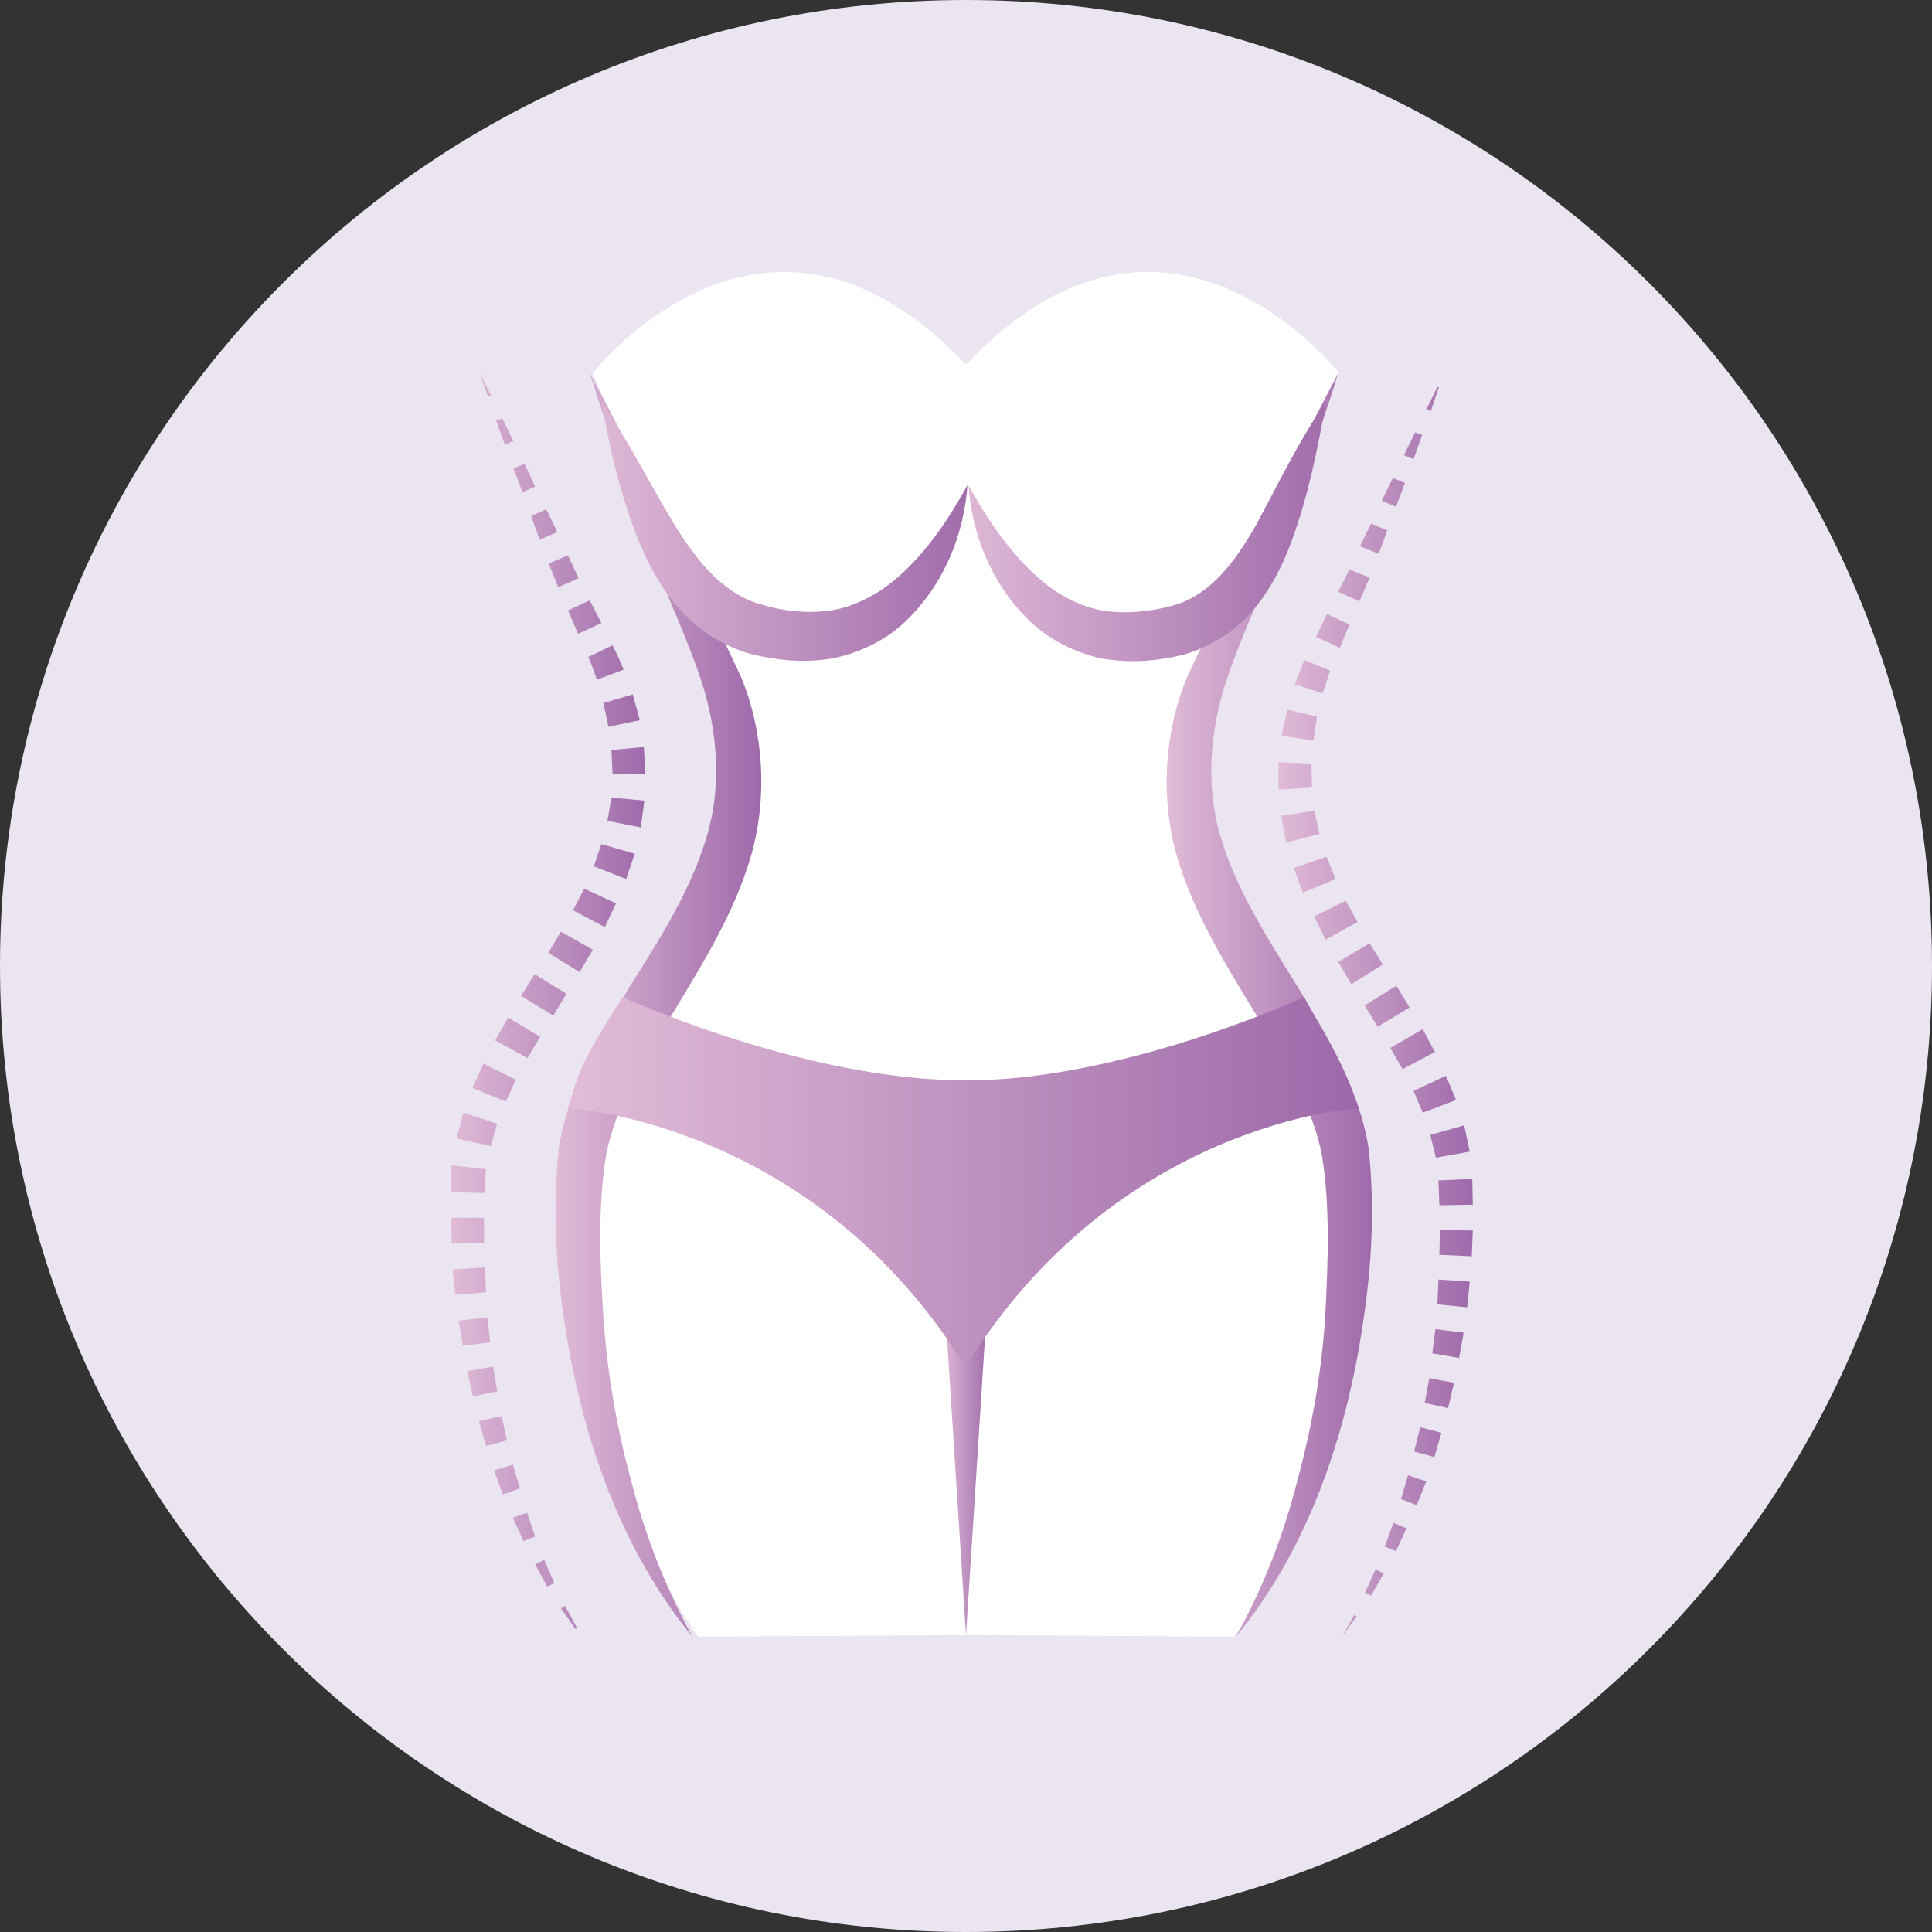 <svg width="45" height="45" viewBox="0 0 45 45" fill="none" xmlns="http://www.w3.org/2000/svg">
<rect x="0" y="0" width="45" height="45" fill="#333333" stroke="none"/>
<path d="M22.5 45C34.926 45 45 34.926 45 22.5C45 10.074 34.926 0 22.5 0C10.074 0 0 10.074 0 22.5C0 34.926 10.074 45 22.5 45Z" fill="#EBE4F1"/>
<path d="M31.347 27.401C31.052 23.313 25.987 20.768 28.237 15.373L29.132 13.406L31.194 8.694C31.194 8.694 27.177 3.522 22.5 8.493C17.812 3.522 13.806 8.694 13.806 8.694L15.868 13.406L16.763 15.373C19.013 20.78 13.936 23.313 13.653 27.401C13.359 34.28 16.257 38.12 16.257 38.12L22.5 38.085L28.744 38.12C28.744 38.12 31.641 34.268 31.347 27.401Z" fill="white"/>
<path d="M28.79 38.12C29.427 36.966 29.898 35.752 30.216 34.492C30.557 33.243 30.781 31.971 30.864 30.699C30.934 29.438 30.982 28.084 30.793 26.929C30.581 25.775 29.91 24.679 29.226 23.584C28.555 22.476 27.813 21.298 27.412 19.944C27.023 18.577 27.118 17.057 27.648 15.773C28.79 13.335 29.933 11.038 31.17 8.694C30.781 9.954 30.322 11.179 29.898 12.428C29.485 13.665 28.861 14.878 28.496 16.068C28.154 17.246 28.095 18.471 28.472 19.625C28.837 20.78 29.521 21.852 30.216 22.971C30.887 24.102 31.641 25.292 31.877 26.741C32.03 28.178 31.947 29.474 31.747 30.817C31.358 33.444 30.475 36.059 28.79 38.12Z" fill="url(#paint0_linear_4933_2603)"/>
<path d="M31.253 38.12L31.547 37.614L31.606 37.649L31.253 38.12Z" fill="url(#paint1_linear_4933_2603)"/>
<path d="M31.794 37.095L32.042 36.553L32.23 36.648L31.936 37.166L31.794 37.095Z" fill="url(#paint2_linear_4933_2603)"/>
<path d="M32.254 36.023L32.454 35.47L32.76 35.599L32.513 36.129L32.254 36.023Z" fill="url(#paint3_linear_4933_2603)"/>
<path d="M32.631 34.916L32.796 34.362L33.22 34.504L32.996 35.057L32.631 34.916Z" fill="url(#paint4_linear_4933_2603)"/>
<path d="M32.937 33.809L33.079 33.243L33.573 33.373L33.408 33.938L32.937 33.809Z" fill="url(#paint5_linear_4933_2603)"/>
<path d="M33.185 32.678L33.291 32.101L33.868 32.207L33.727 32.796L33.185 32.678Z" fill="url(#paint6_linear_4933_2603)"/>
<path d="M33.361 31.523L33.432 30.958L34.091 31.04L33.985 31.629L33.361 31.523Z" fill="url(#paint7_linear_4933_2603)"/>
<path d="M33.479 30.381L33.503 29.803L34.233 29.85L34.174 30.451L33.479 30.381Z" fill="url(#paint8_linear_4933_2603)"/>
<path d="M33.526 29.226L33.538 28.649L34.304 28.661L34.28 29.261L33.526 29.226Z" fill="url(#paint9_linear_4933_2603)"/>
<path d="M33.526 28.072L33.503 27.494L34.292 27.459L34.304 28.06L33.526 28.072Z" fill="url(#paint10_linear_4933_2603)"/>
<path d="M33.444 26.965L33.314 26.434L34.103 26.211L34.233 26.823L33.444 26.965Z" fill="url(#paint11_linear_4933_2603)"/>
<path d="M33.137 25.916L32.925 25.41L33.679 25.056L33.915 25.622L33.137 25.916Z" fill="url(#paint12_linear_4933_2603)"/>
<path d="M32.666 24.903L32.383 24.408L33.137 23.972L33.42 24.502L32.666 24.903Z" fill="url(#paint13_linear_4933_2603)"/>
<path d="M32.089 23.913L31.783 23.419L32.525 22.959L32.831 23.466L32.089 23.913Z" fill="url(#paint14_linear_4933_2603)"/>
<path d="M31.477 22.924L31.17 22.406L31.901 21.97L32.207 22.465L31.477 22.924Z" fill="url(#paint15_linear_4933_2603)"/>
<path d="M30.876 21.887L30.605 21.345L31.347 20.98L31.618 21.475L30.876 21.887Z" fill="url(#paint16_linear_4933_2603)"/>
<path d="M30.345 20.792L30.133 20.215L30.899 19.955L31.111 20.474L30.345 20.792Z" fill="url(#paint17_linear_4933_2603)"/>
<path d="M29.956 19.625L29.839 19.001L30.616 18.883L30.734 19.425L29.956 19.625Z" fill="url(#paint18_linear_4933_2603)"/>
<path d="M29.78 18.389V17.752L30.546 17.788L30.558 18.341L29.78 18.389Z" fill="url(#paint19_linear_4933_2603)"/>
<path d="M29.851 17.14L29.98 16.527L30.675 16.692L30.593 17.246L29.851 17.14Z" fill="url(#paint20_linear_4933_2603)"/>
<path d="M30.157 15.938L30.381 15.373L30.981 15.62L30.805 16.15L30.157 15.938Z" fill="url(#paint21_linear_4933_2603)"/>
<path d="M30.652 14.831L30.911 14.301L31.429 14.548L31.206 15.09L30.652 14.831Z" fill="url(#paint22_linear_4933_2603)"/>
<path d="M31.17 13.783L31.429 13.264L31.901 13.453L31.665 14.007L31.17 13.783Z" fill="url(#paint23_linear_4933_2603)"/>
<path d="M31.676 12.722L31.936 12.192L32.312 12.357L32.112 12.899L31.676 12.722Z" fill="url(#paint24_linear_4933_2603)"/>
<path d="M32.183 11.662L32.442 11.132L32.725 11.25L32.513 11.803L32.183 11.662Z" fill="url(#paint25_linear_4933_2603)"/>
<path d="M32.701 10.602L32.961 10.072L33.125 10.13L32.925 10.696L32.701 10.602Z" fill="url(#paint26_linear_4933_2603)"/>
<path d="M33.22 9.542L33.479 9.012L33.514 9.023L33.326 9.577L33.22 9.542Z" fill="url(#paint27_linear_4933_2603)"/>
<path d="M13.736 8.682C14.973 11.026 16.116 13.323 17.258 15.762C17.788 17.046 17.883 18.566 17.494 19.932C17.093 21.299 16.351 22.465 15.68 23.584C14.996 24.68 14.325 25.775 14.113 26.93C13.924 28.084 13.972 29.45 14.054 30.699C14.148 31.983 14.36 33.255 14.702 34.492C15.02 35.741 15.491 36.966 16.127 38.121C14.443 36.071 13.547 33.444 13.147 30.805C12.947 29.462 12.864 28.178 13.017 26.729C13.253 25.28 14.007 24.079 14.678 22.96C15.385 21.852 16.057 20.768 16.422 19.614C16.799 18.46 16.74 17.234 16.398 16.056C16.033 14.867 15.409 13.653 14.996 12.416C14.584 11.168 14.125 9.943 13.736 8.682Z" fill="url(#paint28_linear_4933_2603)"/>
<path d="M11.168 8.682L11.438 9.212L11.368 9.236L11.168 8.682Z" fill="url(#paint29_linear_4933_2603)"/>
<path d="M11.698 9.742L11.957 10.272L11.757 10.355L11.556 9.801L11.698 9.742Z" fill="url(#paint30_linear_4933_2603)"/>
<path d="M12.216 10.803L12.464 11.333L12.169 11.462L11.957 10.909L12.216 10.803Z" fill="url(#paint31_linear_4933_2603)"/>
<path d="M12.723 11.863L12.982 12.393L12.569 12.569L12.369 12.016L12.723 11.863Z" fill="url(#paint32_linear_4933_2603)"/>
<path d="M13.229 12.935C13.312 13.112 13.394 13.288 13.476 13.465L13.005 13.677C12.923 13.489 12.852 13.312 12.781 13.123L13.229 12.935Z" fill="url(#paint33_linear_4933_2603)"/>
<path d="M13.736 13.983L14.007 14.513L13.465 14.761L13.229 14.219L13.736 13.983Z" fill="url(#paint34_linear_4933_2603)"/>
<path d="M14.266 15.031C14.36 15.208 14.443 15.397 14.525 15.597L13.901 15.832C13.842 15.656 13.783 15.479 13.7 15.302L14.266 15.031Z" fill="url(#paint35_linear_4933_2603)"/>
<path d="M14.737 16.174L14.902 16.775L14.172 16.928L14.054 16.375L14.737 16.174Z" fill="url(#paint36_linear_4933_2603)"/>
<path d="M14.996 17.399L15.032 18.023H14.266L14.242 17.47L14.996 17.399Z" fill="url(#paint37_linear_4933_2603)"/>
<path d="M15.008 18.648L14.926 19.272L14.148 19.119L14.242 18.577L15.008 18.648Z" fill="url(#paint38_linear_4933_2603)"/>
<path d="M14.784 19.885L14.584 20.474L13.83 20.179L14.007 19.661L14.784 19.885Z" fill="url(#paint39_linear_4933_2603)"/>
<path d="M14.348 21.04L14.089 21.593L13.347 21.204L13.606 20.698L14.348 21.04Z" fill="url(#paint40_linear_4933_2603)"/>
<path d="M13.807 22.123L13.5 22.642L12.77 22.194L13.065 21.699L13.807 22.123Z" fill="url(#paint41_linear_4933_2603)"/>
<path d="M13.194 23.148L12.888 23.654L12.134 23.195L12.452 22.689L13.194 23.148Z" fill="url(#paint42_linear_4933_2603)"/>
<path d="M12.581 24.149L12.287 24.644L11.533 24.232L11.839 23.702L12.581 24.149Z" fill="url(#paint43_linear_4933_2603)"/>
<path d="M12.016 25.151L11.78 25.657L11.003 25.339L11.262 24.774L12.016 25.151Z" fill="url(#paint44_linear_4933_2603)"/>
<path d="M11.58 26.175L11.427 26.694L10.638 26.517L10.791 25.916L11.58 26.175Z" fill="url(#paint45_linear_4933_2603)"/>
<path d="M11.321 27.236C11.297 27.401 11.297 27.601 11.286 27.789L10.496 27.766C10.496 27.566 10.496 27.365 10.52 27.142L11.321 27.236Z" fill="url(#paint46_linear_4933_2603)"/>
<path d="M11.274 28.366V28.944L10.52 28.967L10.508 28.366H11.274Z" fill="url(#paint47_linear_4933_2603)"/>
<path d="M11.297 29.521L11.321 30.098L10.602 30.157L10.543 29.568L11.297 29.521Z" fill="url(#paint48_linear_4933_2603)"/>
<path d="M11.356 30.687L11.415 31.265L10.779 31.347L10.685 30.758L11.356 30.687Z" fill="url(#paint49_linear_4933_2603)"/>
<path d="M11.486 31.83L11.58 32.407L11.015 32.525L10.885 31.936L11.486 31.83Z" fill="url(#paint50_linear_4933_2603)"/>
<path d="M11.686 32.984L11.804 33.55L11.321 33.679L11.156 33.102L11.686 32.984Z" fill="url(#paint51_linear_4933_2603)"/>
<path d="M11.945 34.115L12.11 34.669L11.709 34.81L11.509 34.245L11.945 34.115Z" fill="url(#paint52_linear_4933_2603)"/>
<path d="M12.275 35.234L12.464 35.788L12.193 35.894L11.945 35.352L12.275 35.234Z" fill="url(#paint53_linear_4933_2603)"/>
<path d="M12.675 36.33L12.911 36.872L12.746 36.954L12.463 36.436L12.675 36.33Z" fill="url(#paint54_linear_4933_2603)"/>
<path d="M13.159 37.402L13.441 37.92L13.406 37.944L13.065 37.461L13.159 37.402Z" fill="url(#paint55_linear_4933_2603)"/>
<path d="M30.887 9.353C30.687 10.473 30.475 11.544 30.075 12.628C29.874 13.17 29.603 13.712 29.191 14.207C28.779 14.702 28.178 15.079 27.542 15.255C26.894 15.408 26.317 15.444 25.657 15.338C25.021 15.196 24.42 14.89 23.973 14.454C23.077 13.582 22.641 12.44 22.559 11.309C23.101 12.287 23.749 13.182 24.55 13.747C24.962 14.018 25.386 14.195 25.834 14.242C26.27 14.289 26.811 14.242 27.235 14.124C28.119 13.924 28.72 13.17 29.25 12.239C29.756 11.309 30.239 10.284 30.887 9.353Z" fill="url(#paint56_linear_4933_2603)"/>
<path d="M14.007 9.353C14.655 10.296 15.161 11.321 15.715 12.228C16.28 13.147 16.916 13.889 17.812 14.101C18.236 14.23 18.789 14.289 19.225 14.23C19.685 14.195 20.109 14.007 20.521 13.747C21.334 13.194 21.994 12.287 22.535 11.297C22.453 12.428 22.005 13.594 21.098 14.466C20.651 14.902 20.026 15.208 19.378 15.338C18.707 15.444 18.13 15.385 17.482 15.232C16.858 15.055 16.257 14.678 15.833 14.195C15.409 13.712 15.114 13.182 14.89 12.628C14.454 11.568 14.207 10.473 14.007 9.353Z" fill="url(#paint57_linear_4933_2603)"/>
<path d="M23.089 28.873L22.5 38.085L21.911 28.873H23.089Z" fill="url(#paint58_linear_4933_2603)"/>
<path d="M30.381 23.23C25.41 25.363 22.488 25.151 22.488 25.151C22.488 25.151 19.473 25.351 14.501 23.23C13.453 24.832 13.453 25.115 13.229 25.81C13.229 25.81 18.966 26.116 22.488 31.842C26.01 26.116 31.641 25.81 31.641 25.81C31.205 24.514 30.758 24.008 30.381 23.23Z" fill="url(#paint59_linear_4933_2603)"/>
<defs>
<linearGradient id="paint0_linear_4933_2603" x1="27.105" y1="23.401" x2="32.045" y2="23.401" gradientUnits="userSpaceOnUse">
<stop stop-color="#E2BCD8"/>
<stop offset="1" stop-color="#9D68A9"/>
</linearGradient>
<linearGradient id="paint1_linear_4933_2603" x1="29.715" y1="37.867" x2="34.361" y2="37.867" gradientUnits="userSpaceOnUse">
<stop stop-color="#E2BCD8"/>
<stop offset="1" stop-color="#9D68A9"/>
</linearGradient>
<linearGradient id="paint2_linear_4933_2603" x1="29.715" y1="36.861" x2="34.361" y2="36.861" gradientUnits="userSpaceOnUse">
<stop stop-color="#E2BCD8"/>
<stop offset="1" stop-color="#9D68A9"/>
</linearGradient>
<linearGradient id="paint3_linear_4933_2603" x1="29.715" y1="35.801" x2="34.361" y2="35.801" gradientUnits="userSpaceOnUse">
<stop stop-color="#E2BCD8"/>
<stop offset="1" stop-color="#9D68A9"/>
</linearGradient>
<linearGradient id="paint4_linear_4933_2603" x1="29.715" y1="34.707" x2="34.361" y2="34.707" gradientUnits="userSpaceOnUse">
<stop stop-color="#E2BCD8"/>
<stop offset="1" stop-color="#9D68A9"/>
</linearGradient>
<linearGradient id="paint5_linear_4933_2603" x1="29.715" y1="33.589" x2="34.361" y2="33.589" gradientUnits="userSpaceOnUse">
<stop stop-color="#E2BCD8"/>
<stop offset="1" stop-color="#9D68A9"/>
</linearGradient>
<linearGradient id="paint6_linear_4933_2603" x1="29.715" y1="32.447" x2="34.361" y2="32.447" gradientUnits="userSpaceOnUse">
<stop stop-color="#E2BCD8"/>
<stop offset="1" stop-color="#9D68A9"/>
</linearGradient>
<linearGradient id="paint7_linear_4933_2603" x1="29.715" y1="31.291" x2="34.361" y2="31.291" gradientUnits="userSpaceOnUse">
<stop stop-color="#E2BCD8"/>
<stop offset="1" stop-color="#9D68A9"/>
</linearGradient>
<linearGradient id="paint8_linear_4933_2603" x1="29.715" y1="30.128" x2="34.361" y2="30.128" gradientUnits="userSpaceOnUse">
<stop stop-color="#E2BCD8"/>
<stop offset="1" stop-color="#9D68A9"/>
</linearGradient>
<linearGradient id="paint9_linear_4933_2603" x1="29.715" y1="28.955" x2="34.361" y2="28.955" gradientUnits="userSpaceOnUse">
<stop stop-color="#E2BCD8"/>
<stop offset="1" stop-color="#9D68A9"/>
</linearGradient>
<linearGradient id="paint10_linear_4933_2603" x1="29.715" y1="27.768" x2="34.361" y2="27.768" gradientUnits="userSpaceOnUse">
<stop stop-color="#E2BCD8"/>
<stop offset="1" stop-color="#9D68A9"/>
</linearGradient>
<linearGradient id="paint11_linear_4933_2603" x1="29.715" y1="26.59" x2="34.361" y2="26.59" gradientUnits="userSpaceOnUse">
<stop stop-color="#E2BCD8"/>
<stop offset="1" stop-color="#9D68A9"/>
</linearGradient>
<linearGradient id="paint12_linear_4933_2603" x1="29.715" y1="25.484" x2="34.361" y2="25.484" gradientUnits="userSpaceOnUse">
<stop stop-color="#E2BCD8"/>
<stop offset="1" stop-color="#9D68A9"/>
</linearGradient>
<linearGradient id="paint13_linear_4933_2603" x1="29.715" y1="24.439" x2="34.361" y2="24.439" gradientUnits="userSpaceOnUse">
<stop stop-color="#E2BCD8"/>
<stop offset="1" stop-color="#9D68A9"/>
</linearGradient>
<linearGradient id="paint14_linear_4933_2603" x1="29.716" y1="23.435" x2="34.361" y2="23.435" gradientUnits="userSpaceOnUse">
<stop stop-color="#E2BCD8"/>
<stop offset="1" stop-color="#9D68A9"/>
</linearGradient>
<linearGradient id="paint15_linear_4933_2603" x1="29.715" y1="22.444" x2="34.361" y2="22.444" gradientUnits="userSpaceOnUse">
<stop stop-color="#E2BCD8"/>
<stop offset="1" stop-color="#9D68A9"/>
</linearGradient>
<linearGradient id="paint16_linear_4933_2603" x1="29.715" y1="21.432" x2="34.361" y2="21.432" gradientUnits="userSpaceOnUse">
<stop stop-color="#E2BCD8"/>
<stop offset="1" stop-color="#9D68A9"/>
</linearGradient>
<linearGradient id="paint17_linear_4933_2603" x1="29.715" y1="20.374" x2="34.361" y2="20.374" gradientUnits="userSpaceOnUse">
<stop stop-color="#E2BCD8"/>
<stop offset="1" stop-color="#9D68A9"/>
</linearGradient>
<linearGradient id="paint18_linear_4933_2603" x1="29.715" y1="19.253" x2="34.361" y2="19.253" gradientUnits="userSpaceOnUse">
<stop stop-color="#E2BCD8"/>
<stop offset="1" stop-color="#9D68A9"/>
</linearGradient>
<linearGradient id="paint19_linear_4933_2603" x1="29.715" y1="18.069" x2="34.361" y2="18.069" gradientUnits="userSpaceOnUse">
<stop stop-color="#E2BCD8"/>
<stop offset="1" stop-color="#9D68A9"/>
</linearGradient>
<linearGradient id="paint20_linear_4933_2603" x1="29.715" y1="16.888" x2="34.361" y2="16.888" gradientUnits="userSpaceOnUse">
<stop stop-color="#E2BCD8"/>
<stop offset="1" stop-color="#9D68A9"/>
</linearGradient>
<linearGradient id="paint21_linear_4933_2603" x1="29.715" y1="15.765" x2="34.361" y2="15.765" gradientUnits="userSpaceOnUse">
<stop stop-color="#E2BCD8"/>
<stop offset="1" stop-color="#9D68A9"/>
</linearGradient>
<linearGradient id="paint22_linear_4933_2603" x1="29.715" y1="14.698" x2="34.361" y2="14.698" gradientUnits="userSpaceOnUse">
<stop stop-color="#E2BCD8"/>
<stop offset="1" stop-color="#9D68A9"/>
</linearGradient>
<linearGradient id="paint23_linear_4933_2603" x1="29.715" y1="13.632" x2="34.361" y2="13.632" gradientUnits="userSpaceOnUse">
<stop stop-color="#E2BCD8"/>
<stop offset="1" stop-color="#9D68A9"/>
</linearGradient>
<linearGradient id="paint24_linear_4933_2603" x1="29.715" y1="12.547" x2="34.361" y2="12.547" gradientUnits="userSpaceOnUse">
<stop stop-color="#E2BCD8"/>
<stop offset="1" stop-color="#9D68A9"/>
</linearGradient>
<linearGradient id="paint25_linear_4933_2603" x1="29.715" y1="11.464" x2="34.361" y2="11.464" gradientUnits="userSpaceOnUse">
<stop stop-color="#E2BCD8"/>
<stop offset="1" stop-color="#9D68A9"/>
</linearGradient>
<linearGradient id="paint26_linear_4933_2603" x1="29.715" y1="10.378" x2="34.361" y2="10.378" gradientUnits="userSpaceOnUse">
<stop stop-color="#E2BCD8"/>
<stop offset="1" stop-color="#9D68A9"/>
</linearGradient>
<linearGradient id="paint27_linear_4933_2603" x1="29.715" y1="9.295" x2="34.361" y2="9.295" gradientUnits="userSpaceOnUse">
<stop stop-color="#E2BCD8"/>
<stop offset="1" stop-color="#9D68A9"/>
</linearGradient>
<linearGradient id="paint28_linear_4933_2603" x1="12.864" y1="23.402" x2="17.804" y2="23.402" gradientUnits="userSpaceOnUse">
<stop stop-color="#E2BCD8"/>
<stop offset="1" stop-color="#9D68A9"/>
</linearGradient>
<linearGradient id="paint29_linear_4933_2603" x1="10.448" y1="8.962" x2="15.095" y2="8.962" gradientUnits="userSpaceOnUse">
<stop stop-color="#E2BCD8"/>
<stop offset="1" stop-color="#9D68A9"/>
</linearGradient>
<linearGradient id="paint30_linear_4933_2603" x1="10.448" y1="10.044" x2="15.095" y2="10.044" gradientUnits="userSpaceOnUse">
<stop stop-color="#E2BCD8"/>
<stop offset="1" stop-color="#9D68A9"/>
</linearGradient>
<linearGradient id="paint31_linear_4933_2603" x1="10.449" y1="11.13" x2="15.095" y2="11.13" gradientUnits="userSpaceOnUse">
<stop stop-color="#E2BCD8"/>
<stop offset="1" stop-color="#9D68A9"/>
</linearGradient>
<linearGradient id="paint32_linear_4933_2603" x1="10.448" y1="12.215" x2="15.095" y2="12.215" gradientUnits="userSpaceOnUse">
<stop stop-color="#E2BCD8"/>
<stop offset="1" stop-color="#9D68A9"/>
</linearGradient>
<linearGradient id="paint33_linear_4933_2603" x1="10.449" y1="13.301" x2="15.095" y2="13.301" gradientUnits="userSpaceOnUse">
<stop stop-color="#E2BCD8"/>
<stop offset="1" stop-color="#9D68A9"/>
</linearGradient>
<linearGradient id="paint34_linear_4933_2603" x1="10.448" y1="14.369" x2="15.094" y2="14.369" gradientUnits="userSpaceOnUse">
<stop stop-color="#E2BCD8"/>
<stop offset="1" stop-color="#9D68A9"/>
</linearGradient>
<linearGradient id="paint35_linear_4933_2603" x1="10.449" y1="15.431" x2="15.095" y2="15.431" gradientUnits="userSpaceOnUse">
<stop stop-color="#E2BCD8"/>
<stop offset="1" stop-color="#9D68A9"/>
</linearGradient>
<linearGradient id="paint36_linear_4933_2603" x1="10.449" y1="16.551" x2="15.095" y2="16.551" gradientUnits="userSpaceOnUse">
<stop stop-color="#E2BCD8"/>
<stop offset="1" stop-color="#9D68A9"/>
</linearGradient>
<linearGradient id="paint37_linear_4933_2603" x1="10.449" y1="17.712" x2="15.095" y2="17.712" gradientUnits="userSpaceOnUse">
<stop stop-color="#E2BCD8"/>
<stop offset="1" stop-color="#9D68A9"/>
</linearGradient>
<linearGradient id="paint38_linear_4933_2603" x1="10.449" y1="18.926" x2="15.095" y2="18.926" gradientUnits="userSpaceOnUse">
<stop stop-color="#E2BCD8"/>
<stop offset="1" stop-color="#9D68A9"/>
</linearGradient>
<linearGradient id="paint39_linear_4933_2603" x1="10.449" y1="20.064" x2="15.095" y2="20.064" gradientUnits="userSpaceOnUse">
<stop stop-color="#E2BCD8"/>
<stop offset="1" stop-color="#9D68A9"/>
</linearGradient>
<linearGradient id="paint40_linear_4933_2603" x1="10.449" y1="21.145" x2="15.095" y2="21.145" gradientUnits="userSpaceOnUse">
<stop stop-color="#E2BCD8"/>
<stop offset="1" stop-color="#9D68A9"/>
</linearGradient>
<linearGradient id="paint41_linear_4933_2603" x1="10.449" y1="22.174" x2="15.095" y2="22.174" gradientUnits="userSpaceOnUse">
<stop stop-color="#E2BCD8"/>
<stop offset="1" stop-color="#9D68A9"/>
</linearGradient>
<linearGradient id="paint42_linear_4933_2603" x1="10.449" y1="23.174" x2="15.095" y2="23.174" gradientUnits="userSpaceOnUse">
<stop stop-color="#E2BCD8"/>
<stop offset="1" stop-color="#9D68A9"/>
</linearGradient>
<linearGradient id="paint43_linear_4933_2603" x1="10.449" y1="24.174" x2="15.095" y2="24.174" gradientUnits="userSpaceOnUse">
<stop stop-color="#E2BCD8"/>
<stop offset="1" stop-color="#9D68A9"/>
</linearGradient>
<linearGradient id="paint44_linear_4933_2603" x1="10.449" y1="25.213" x2="15.095" y2="25.213" gradientUnits="userSpaceOnUse">
<stop stop-color="#E2BCD8"/>
<stop offset="1" stop-color="#9D68A9"/>
</linearGradient>
<linearGradient id="paint45_linear_4933_2603" x1="10.449" y1="26.308" x2="15.095" y2="26.308" gradientUnits="userSpaceOnUse">
<stop stop-color="#E2BCD8"/>
<stop offset="1" stop-color="#9D68A9"/>
</linearGradient>
<linearGradient id="paint46_linear_4933_2603" x1="10.449" y1="27.466" x2="15.095" y2="27.466" gradientUnits="userSpaceOnUse">
<stop stop-color="#E2BCD8"/>
<stop offset="1" stop-color="#9D68A9"/>
</linearGradient>
<linearGradient id="paint47_linear_4933_2603" x1="10.448" y1="28.667" x2="15.094" y2="28.667" gradientUnits="userSpaceOnUse">
<stop stop-color="#E2BCD8"/>
<stop offset="1" stop-color="#9D68A9"/>
</linearGradient>
<linearGradient id="paint48_linear_4933_2603" x1="10.449" y1="29.844" x2="15.095" y2="29.844" gradientUnits="userSpaceOnUse">
<stop stop-color="#E2BCD8"/>
<stop offset="1" stop-color="#9D68A9"/>
</linearGradient>
<linearGradient id="paint49_linear_4933_2603" x1="10.449" y1="31.015" x2="15.095" y2="31.015" gradientUnits="userSpaceOnUse">
<stop stop-color="#E2BCD8"/>
<stop offset="1" stop-color="#9D68A9"/>
</linearGradient>
<linearGradient id="paint50_linear_4933_2603" x1="10.449" y1="32.178" x2="15.095" y2="32.178" gradientUnits="userSpaceOnUse">
<stop stop-color="#E2BCD8"/>
<stop offset="1" stop-color="#9D68A9"/>
</linearGradient>
<linearGradient id="paint51_linear_4933_2603" x1="10.449" y1="33.328" x2="15.095" y2="33.328" gradientUnits="userSpaceOnUse">
<stop stop-color="#E2BCD8"/>
<stop offset="1" stop-color="#9D68A9"/>
</linearGradient>
<linearGradient id="paint52_linear_4933_2603" x1="10.448" y1="34.459" x2="15.094" y2="34.459" gradientUnits="userSpaceOnUse">
<stop stop-color="#E2BCD8"/>
<stop offset="1" stop-color="#9D68A9"/>
</linearGradient>
<linearGradient id="paint53_linear_4933_2603" x1="10.449" y1="35.565" x2="15.095" y2="35.565" gradientUnits="userSpaceOnUse">
<stop stop-color="#E2BCD8"/>
<stop offset="1" stop-color="#9D68A9"/>
</linearGradient>
<linearGradient id="paint54_linear_4933_2603" x1="10.448" y1="36.642" x2="15.094" y2="36.642" gradientUnits="userSpaceOnUse">
<stop stop-color="#E2BCD8"/>
<stop offset="1" stop-color="#9D68A9"/>
</linearGradient>
<linearGradient id="paint55_linear_4933_2603" x1="10.449" y1="37.67" x2="15.095" y2="37.67" gradientUnits="userSpaceOnUse">
<stop stop-color="#E2BCD8"/>
<stop offset="1" stop-color="#9D68A9"/>
</linearGradient>
<linearGradient id="paint56_linear_4933_2603" x1="21.971" y1="12.375" x2="31.427" y2="12.375" gradientUnits="userSpaceOnUse">
<stop stop-color="#E2BCD8"/>
<stop offset="1" stop-color="#9D68A9"/>
</linearGradient>
<linearGradient id="paint57_linear_4933_2603" x1="13.457" y1="12.377" x2="23.113" y2="12.377" gradientUnits="userSpaceOnUse">
<stop stop-color="#E2BCD8"/>
<stop offset="1" stop-color="#9D68A9"/>
</linearGradient>
<linearGradient id="paint58_linear_4933_2603" x1="21.909" y1="33.474" x2="23.087" y2="33.474" gradientUnits="userSpaceOnUse">
<stop stop-color="#E2BCD8"/>
<stop offset="1" stop-color="#9D68A9"/>
</linearGradient>
<linearGradient id="paint59_linear_4933_2603" x1="13.241" y1="27.538" x2="31.654" y2="27.538" gradientUnits="userSpaceOnUse">
<stop stop-color="#E2BCD8"/>
<stop offset="1" stop-color="#9D68A9"/>
</linearGradient>
</defs>
</svg>
